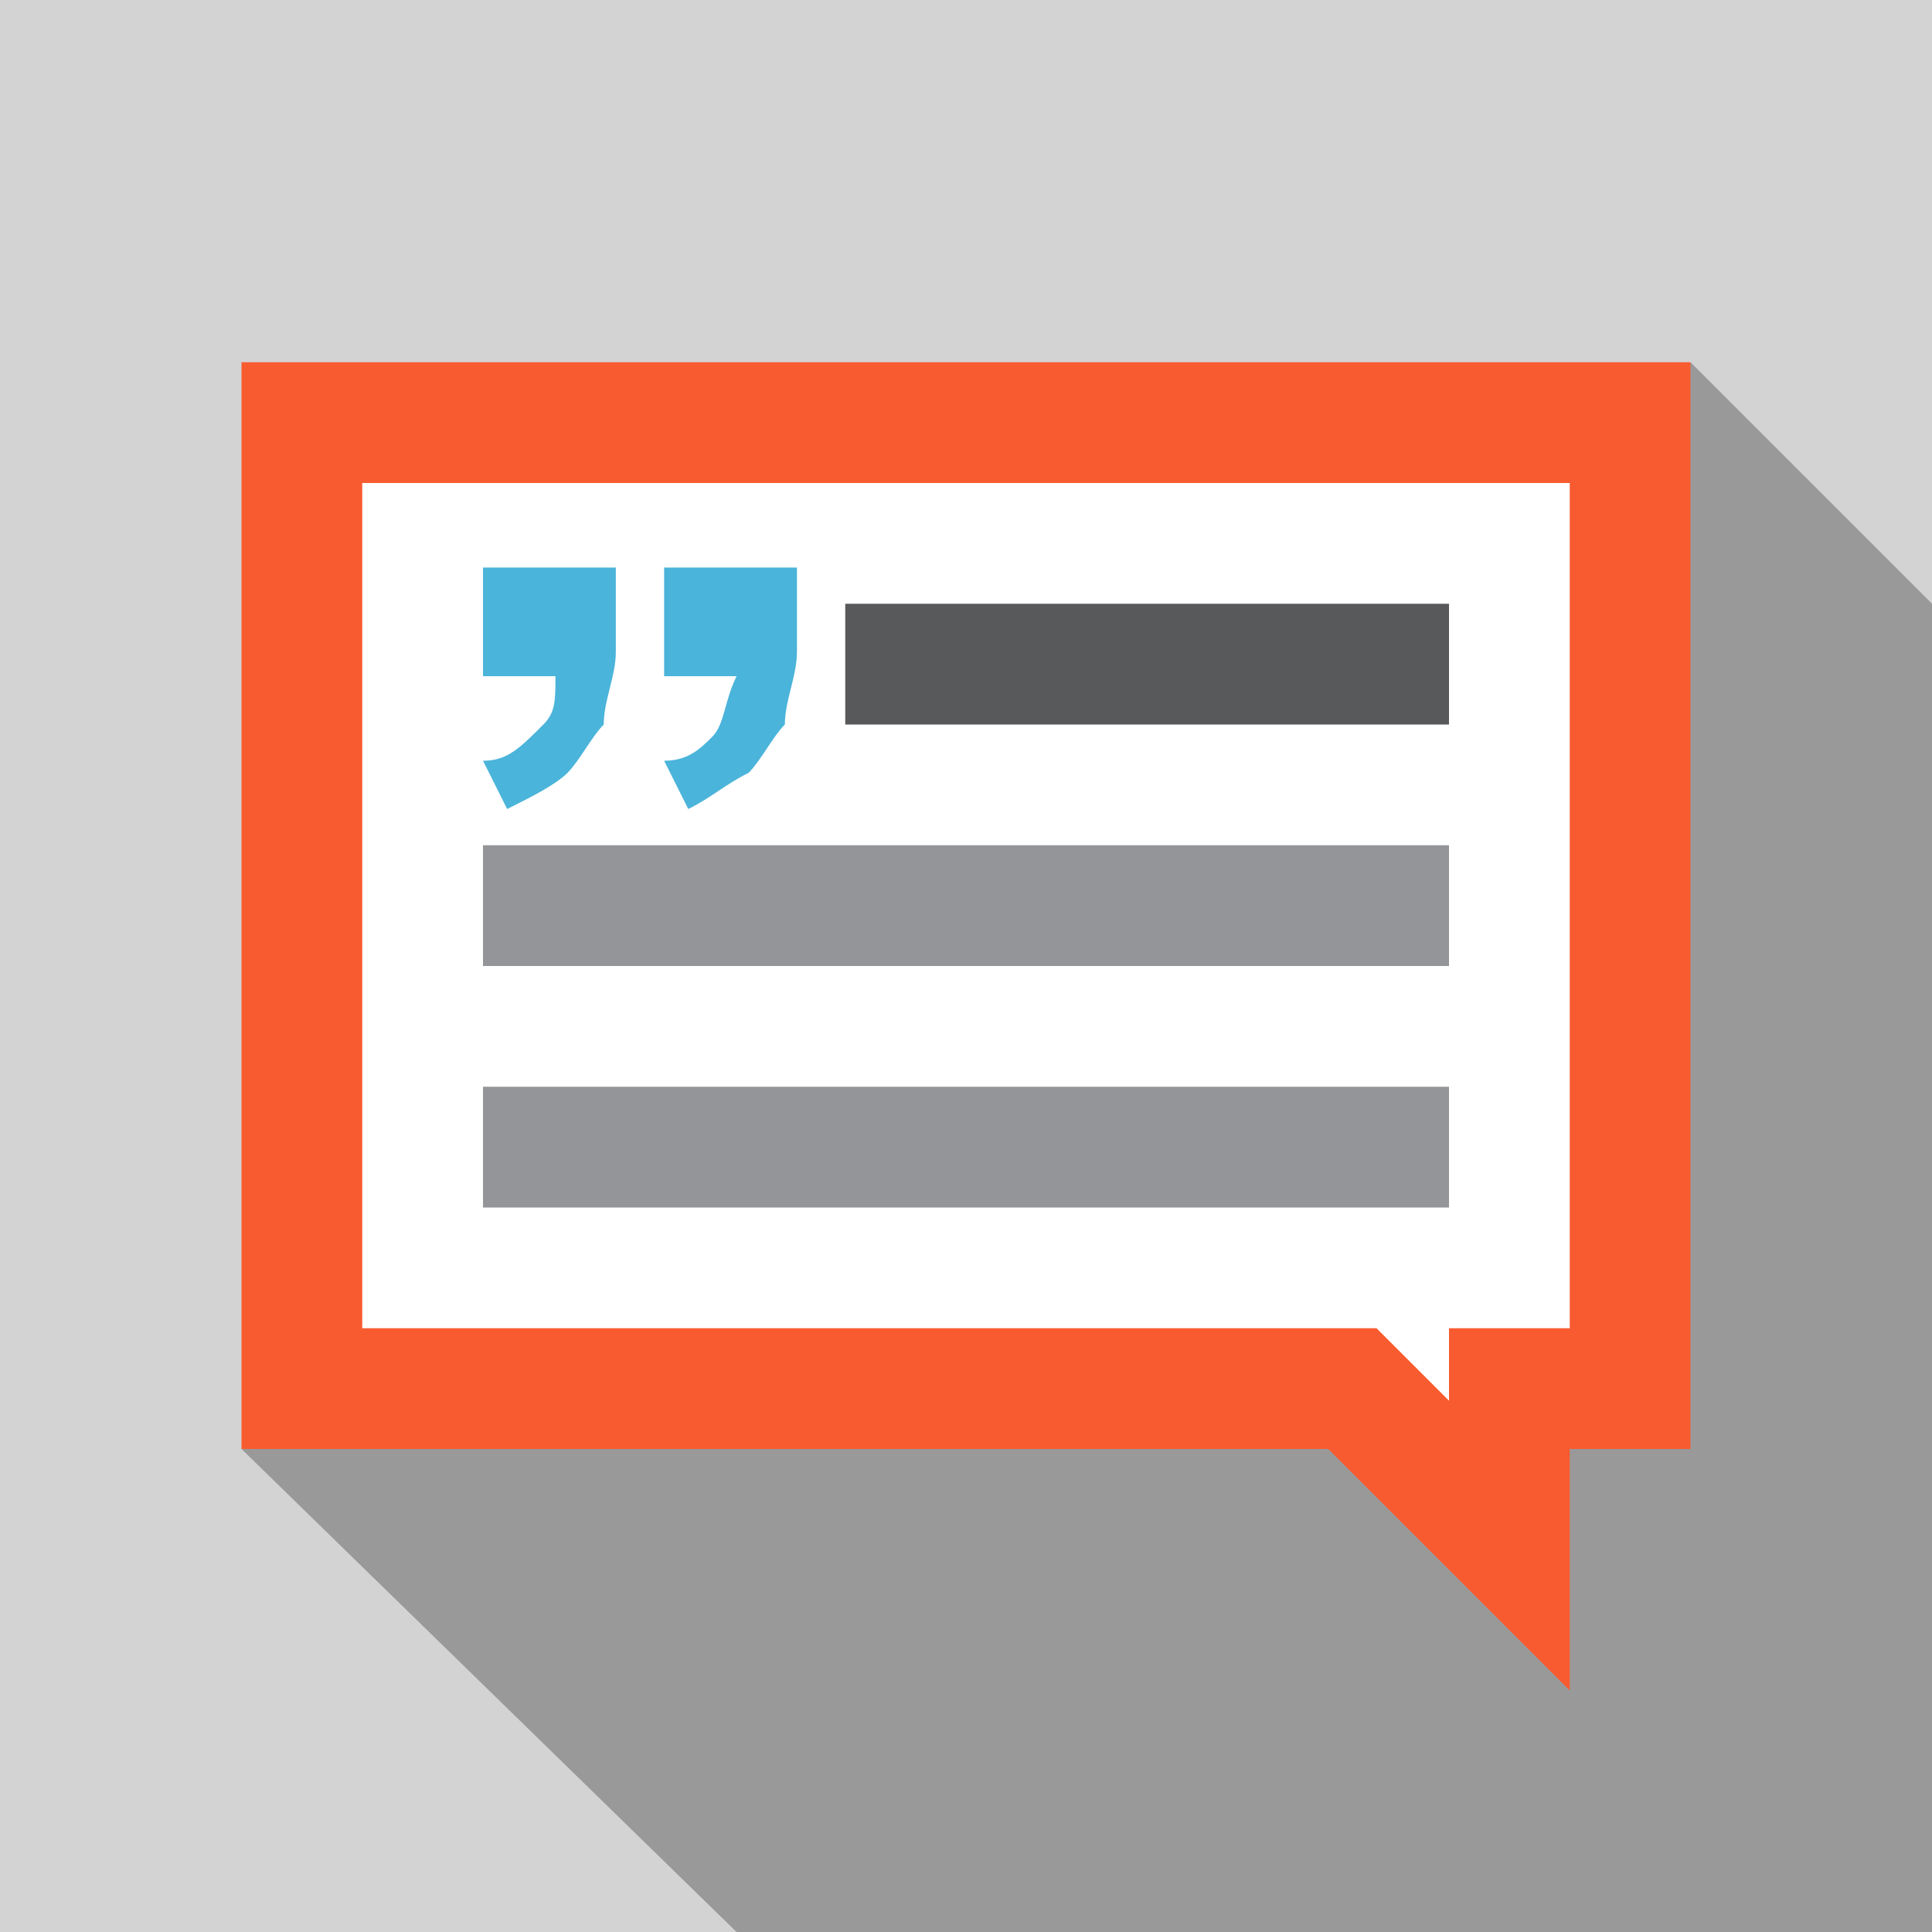 <?xml version="1.0" encoding="utf-8"?>
<!-- Generator: Adobe Illustrator 19.0.0, SVG Export Plug-In . SVG Version: 6.00 Build 0)  -->
<svg version="1.1" id="Quote" xmlns="http://www.w3.org/2000/svg" xmlns:xlink="http://www.w3.org/1999/xlink" x="0px" y="0px"
	 viewBox="0 0 16 16" style="enable-background:new 0 0 16 16;" xml:space="preserve">
<style type="text/css">
	.st0{fill-rule:evenodd;clip-rule:evenodd;fill:#D3D3D3;}
	.st1{fill-rule:evenodd;clip-rule:evenodd;fill:#999999;}
	.st2{fill-rule:evenodd;clip-rule:evenodd;fill:#FFFFFF;}
	.st3{fill:#F85B30;}
	.st4{fill:#4BB4DA;}
	.st5{clip-path:url(#SVGID_2_);}
	.st6{fill-rule:evenodd;clip-rule:evenodd;fill:#58595B;}
	.st7{fill-rule:evenodd;clip-rule:evenodd;fill:#939598;}
</style>
<g>
	<path class="st0" d="M0,0h16v16H0V0z"/>
	<polygon class="st1" points="15.7,16 16,16 16,5 14,3 11.8,4.6 2,12 6.1,16 	"/>
	<g>
		<polygon class="st2" points="11.2,11.5 2.5,11.5 2.5,3.5 13.5,3.5 13.5,11.5 12.5,11.5 12.5,12.8 		"/>
		<path class="st3" d="M13,4v7h-1v0.6l-0.3-0.3L11.4,11H11H3V4H13 M14,3H2v9h9l2,2v-2h1V3L14,3z"/>
	</g>
	<g>
		<path class="st4" d="M4,5.6l0.6,0c0,0.2,0,0.3-0.1,0.4C4.3,6.2,4.2,6.3,4,6.3l0.2,0.4c0.2-0.1,0.4-0.2,0.5-0.3
			C4.8,6.3,4.9,6.1,5,6c0-0.2,0.1-0.4,0.1-0.6V4.7H4V5.6z"/>
	</g>
	<g>
		<defs>
			<path id="SVGID_1_" d="M12.8,10.7V3.8L7,4v3H3l0.2,3.7H12.8z"/>
		</defs>
		<clipPath id="SVGID_2_">
			<use xlink:href="#SVGID_1_"  style="overflow:visible;"/>
		</clipPath>
		<g class="st5">
			<path class="st6" d="M4,5h8v1H4V5z"/>
			<g>
				<path class="st7" d="M4,7h8v1H4V7z"/>
			</g>
			<g>
				<path class="st7" d="M4,9h8v1H4V9z"/>
			</g>
		</g>
	</g>
	<g>
		<path class="st4" d="M5.5,5.6l0.6,0C6,5.8,6,6,5.9,6.1C5.8,6.2,5.7,6.3,5.5,6.3l0.2,0.4C5.9,6.6,6,6.5,6.2,6.4
			C6.3,6.3,6.4,6.1,6.5,6c0-0.2,0.1-0.4,0.1-0.6V4.7H5.5V5.6z"/>
	</g>
</g>
</svg>
